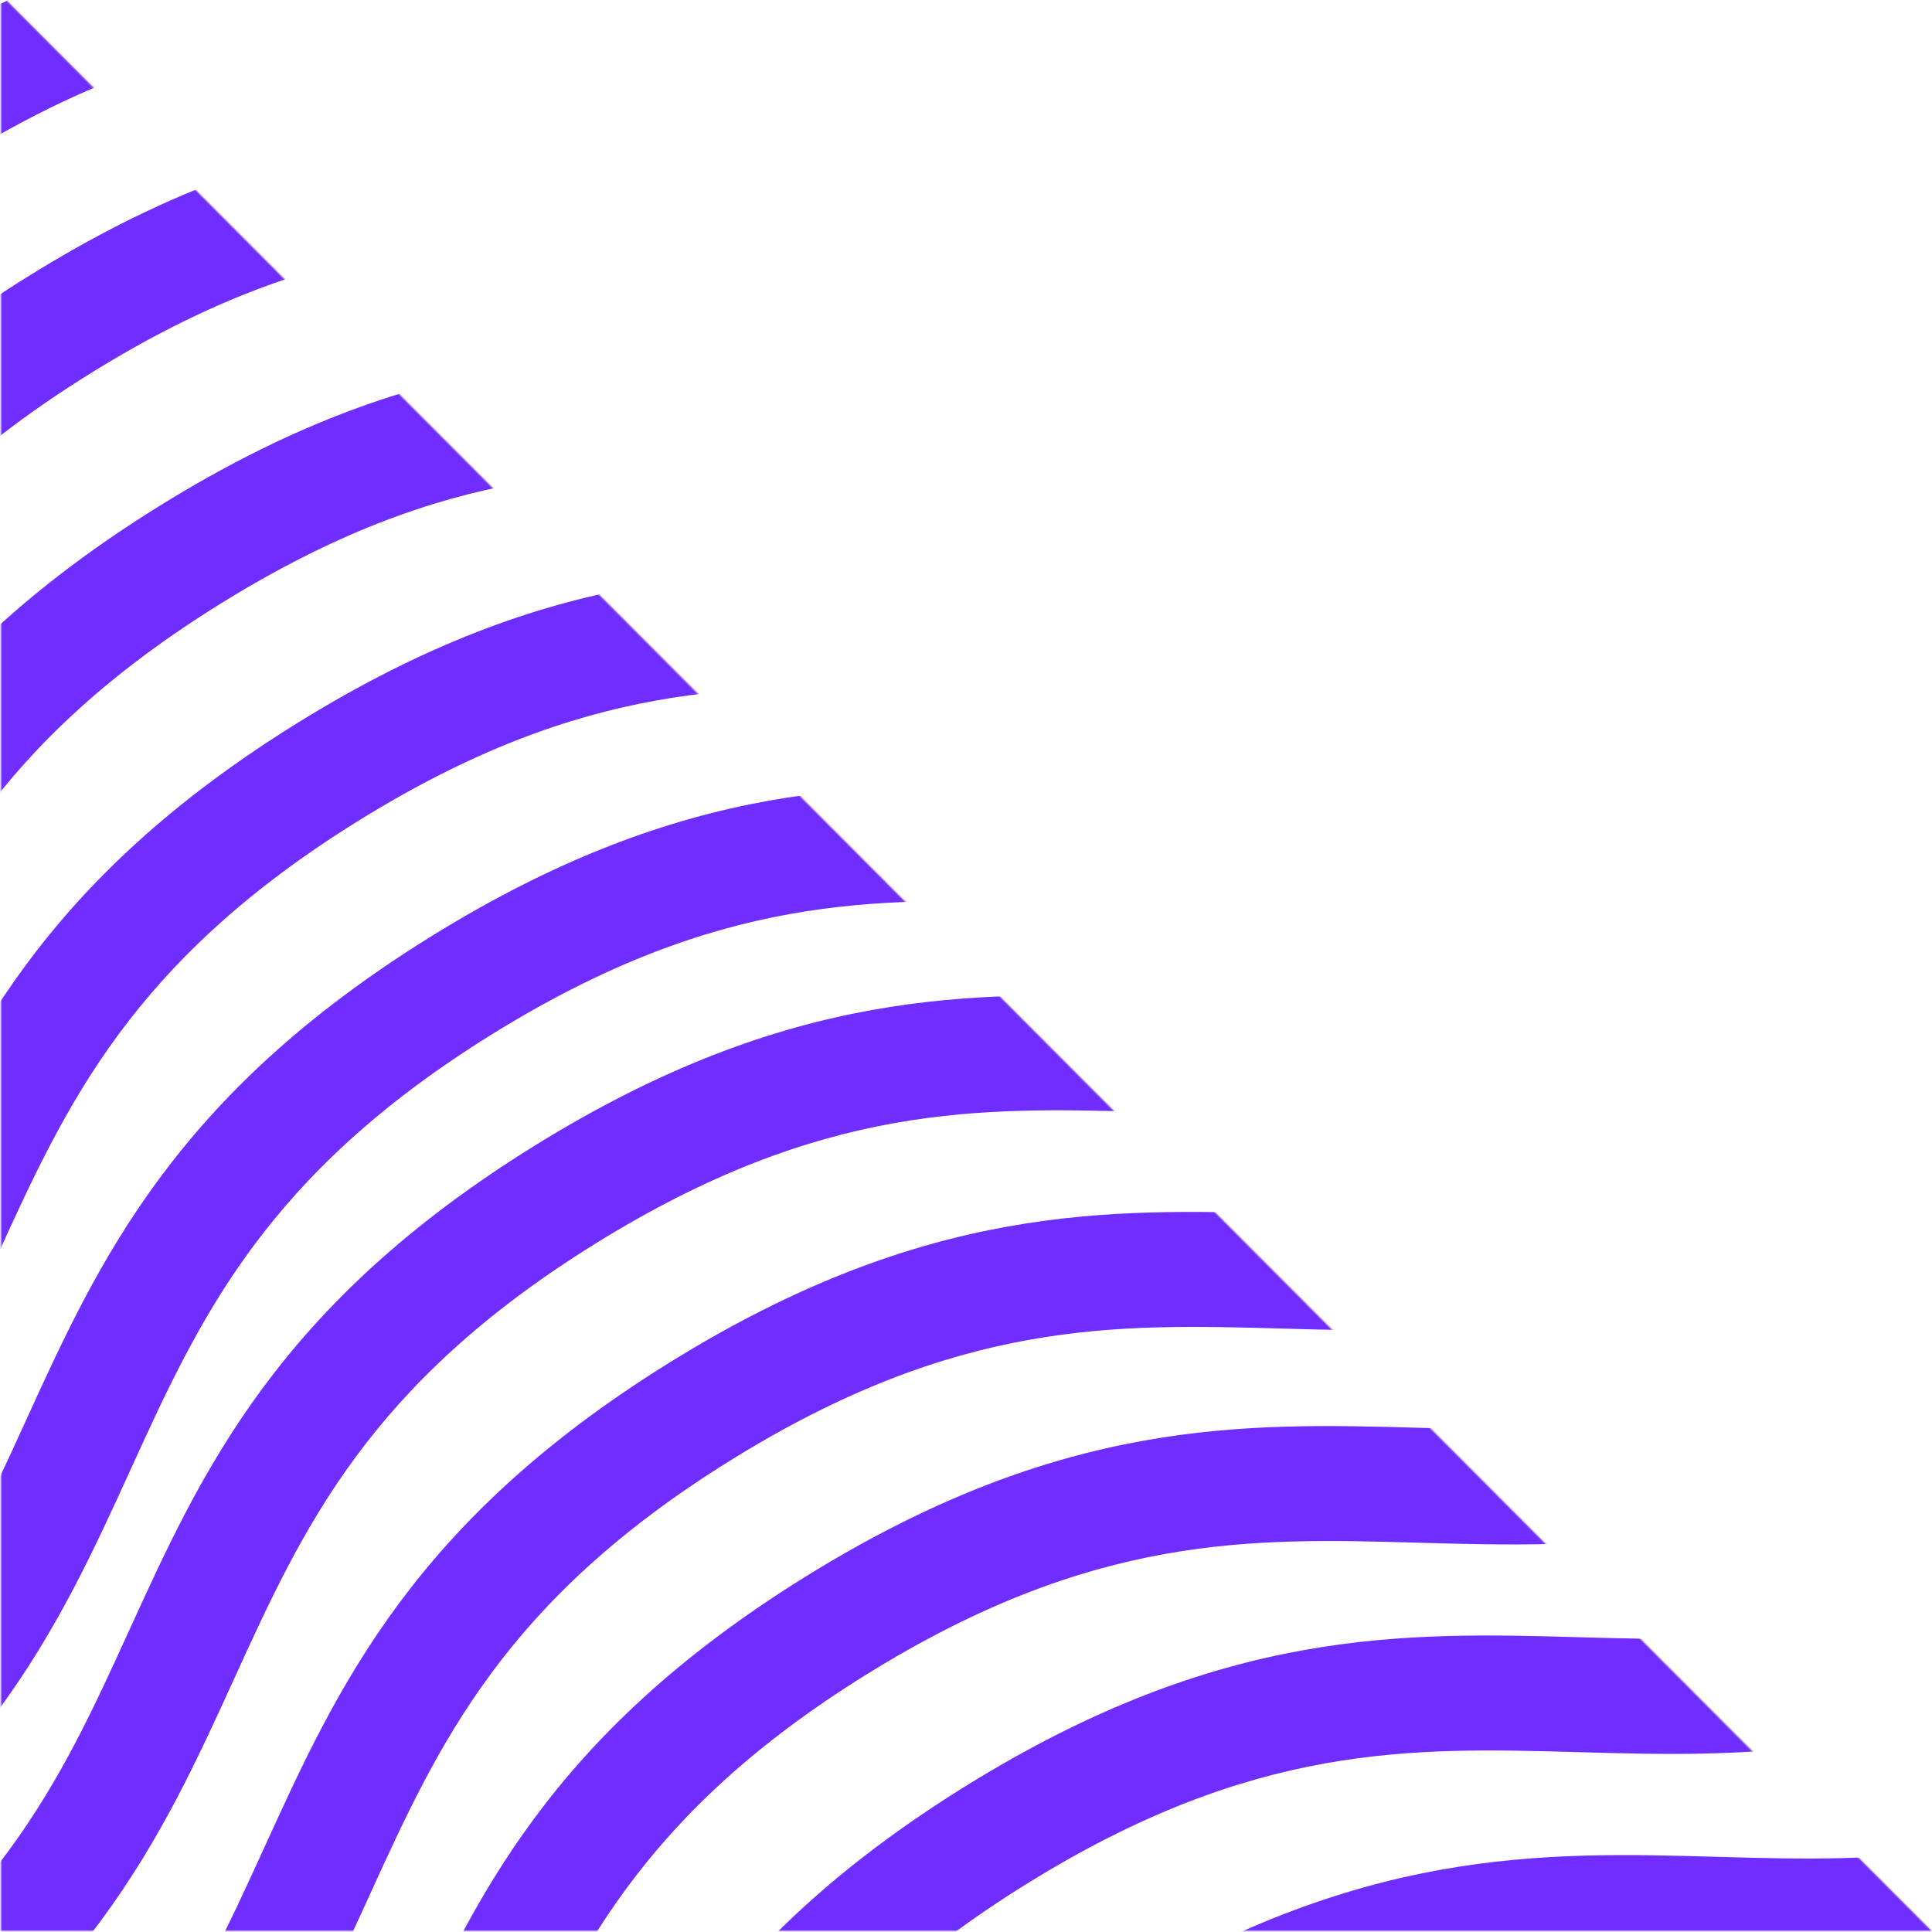 <?xml version="1.0" encoding="UTF-8"?>
<svg width="1408px" height="1408px" viewBox="0 0 1408 1408" version="1.1" xmlns="http://www.w3.org/2000/svg" xmlns:xlink="http://www.w3.org/1999/xlink">
    <!-- Generator: Sketch 46.2 (44496) - http://www.bohemiancoding.com/sketch -->
    <title>Group 17 Copy</title>
    <desc>Created with Sketch.</desc>
    <defs>
        <polygon id="path-1" points="0.672 0.171 1407.672 1411.171 0.672 1411.171"></polygon>
    </defs>
    <g id="Page-6-Copy" stroke="none" stroke-width="1" fill="none" fill-rule="evenodd">
        <g id="Group-17-Copy" transform="translate(0, -4)">
            <mask id="mask-2" fill="white">
                <use xlink:href="#path-1"></use>
            </mask>
            <g id="Mask"></g>
            <g id="Group-17" mask="url(#mask-2)" fill="#6F2EFF">
                <g transform="translate(522.102, 1031.935) rotate(13) translate(-522.102, -1031.935) translate(-5996.398, -5381.565)">
                    <path d="M7785.049,5348.025 C7629.035,5503.085 7602.566,5632.909 7576.978,5758.478 C7552.8,5877.092 7529.96,5989.131 7391.903,6126.344 C7253.856,6263.546 7141.127,6286.247 7021.784,6310.277 C6895.442,6335.708 6764.819,6362.015 6608.825,6517.054 C6452.822,6672.104 6426.353,6801.939 6400.765,6927.487 C6376.587,7046.101 6353.757,7158.14 6215.721,7295.332 C6077.664,7432.535 5964.935,7455.225 5845.602,7479.255 C5719.281,7504.686 5588.637,7530.993 5432.643,7686.043 C5276.65,7841.082 5250.181,7970.917 5224.593,8096.476 C5200.416,8215.079 5177.586,8327.118 5039.539,8464.321 L5099.123,8523.53 C5255.106,8368.48 5281.585,8238.655 5307.173,8113.097 C5331.35,7994.483 5354.18,7882.454 5492.227,7745.252 C5630.263,7608.049 5742.992,7585.359 5862.336,7561.329 C5988.657,7535.898 6119.29,7509.591 6275.294,7354.541 C6431.298,7199.502 6457.757,7069.667 6483.334,6944.118 C6507.512,6825.505 6530.341,6713.466 6668.399,6576.273 C6806.435,6439.071 6919.153,6416.381 7038.507,6392.341 C7164.838,6366.909 7295.462,6340.602 7451.476,6185.553 C7607.49,6030.503 7633.959,5900.668 7659.547,5775.109 C7683.735,5656.486 7706.575,5544.446 7844.622,5407.234 C7982.679,5270.031 8095.408,5247.33 8214.751,5223.29 C8341.093,5197.859 8471.716,5171.552 8627.72,5016.492 L8568.157,4957.283 C8430.1,5094.496 8317.371,5117.197 8198.028,5141.226 C8071.676,5166.668 7941.063,5192.965 7785.049,5348.025" id="Fill-1"></path>
                    <path d="M7653.439,5218.243 C7497.415,5373.303 7470.956,5503.138 7445.369,5628.697 C7421.191,5747.31 7398.351,5859.35 7260.283,5996.562 C7122.247,6133.765 7009.518,6156.466 6890.175,6180.495 C6763.833,6205.926 6633.21,6232.234 6477.216,6387.273 C6321.212,6542.323 6294.733,6672.158 6269.156,6797.716 C6244.978,6916.319 6222.138,7028.359 6084.112,7165.551 C5946.055,7302.753 5833.326,7325.444 5713.993,7349.473 C5587.672,7374.915 5457.028,7401.212 5301.034,7556.261 C5145.041,7711.301 5118.572,7841.136 5092.974,7966.694 C5068.796,8085.297 5045.977,8197.337 4907.93,8334.539 L4967.513,8393.748 C5123.496,8238.698 5149.965,8108.874 5175.563,7983.315 C5199.741,7864.702 5222.561,7752.673 5360.618,7615.47 C5498.644,7478.268 5611.373,7455.577 5730.726,7431.548 C5857.047,7406.116 5987.671,7379.809 6143.685,7224.76 C6299.689,7069.72 6326.147,6939.885 6351.725,6814.337 C6375.902,6695.724 6398.732,6583.684 6536.789,6446.492 C6674.826,6309.289 6787.544,6286.599 6906.898,6262.559 C7033.229,6237.128 7163.853,6210.821 7319.856,6055.771 C7475.871,5900.722 7502.35,5770.887 7527.938,5645.328 C7552.126,5526.704 7574.966,5414.665 7713.002,5277.452 C7851.07,5140.25 7963.799,5117.549 8083.142,5093.519 C8209.484,5068.078 8340.107,5041.771 8496.111,4886.711 L8436.538,4827.502 C8298.491,4964.715 8185.762,4987.415 8066.408,5011.445 C7940.067,5036.887 7809.454,5063.183 7653.439,5218.243" id="Fill-4"></path>
                    <path d="M7521.814,5086.634 C7365.801,5241.694 7339.332,5371.519 7313.745,5497.088 C7289.567,5615.701 7266.727,5727.751 7128.671,5864.953 C6990.625,6002.156 6877.897,6024.856 6758.554,6048.886 C6632.213,6074.317 6501.59,6100.624 6345.598,6255.664 C6189.595,6410.713 6163.126,6540.548 6137.528,6666.097 C6113.361,6784.71 6090.542,6896.749 5952.496,7033.942 C5814.439,7171.144 5701.732,7193.845 5582.379,7217.864 C5456.059,7243.295 5325.415,7269.602 5169.423,7424.652 C5013.43,7579.691 4986.961,7709.526 4961.374,7835.085 C4937.207,7953.698 4914.367,8065.727 4776.321,8202.93 L4835.904,8262.139 C4991.896,8107.099 5018.365,7977.265 5043.953,7851.706 C5068.13,7733.092 5090.96,7621.063 5229.006,7483.861 C5367.042,7346.658 5479.77,7323.968 5599.112,7299.938 C5725.432,7274.507 5856.076,7248.21 6012.079,7093.161 C6168.071,6938.111 6194.53,6808.276 6220.107,6682.728 C6244.284,6564.114 6267.114,6452.075 6405.171,6314.883 C6543.206,6177.68 6655.934,6154.99 6775.287,6130.95 C6901.608,6105.519 7032.251,6079.222 7188.254,5924.172 C7344.257,5769.112 7370.726,5639.277 7396.313,5513.719 C7420.501,5395.105 7443.341,5283.056 7581.387,5145.843 C7719.444,5008.64 7832.182,4985.94 7951.514,4961.91 C8077.855,4936.469 8208.478,4910.162 8364.502,4755.112 L8304.918,4695.893 C8166.872,4833.105 8054.134,4855.806 7934.791,4879.836 C7808.44,4905.277 7677.828,4931.574 7521.814,5086.634" id="Fill-6"></path>
                    <path d="M5405.114,3004.648 C5249.1,3159.708 5222.631,3289.533 5197.043,3415.102 C5172.866,3533.715 5150.025,3645.754 5011.968,3782.967 C4873.921,3920.17 4761.193,3942.87 4641.849,3966.9 C4515.508,3992.331 4384.884,4018.638 4228.891,4173.678 C4072.887,4328.727 4046.418,4458.562 4020.83,4584.111 C3996.653,4702.724 3973.823,4814.763 3835.786,4951.956 C3697.729,5089.158 3585,5111.848 3465.667,5135.878 C3339.346,5161.309 3208.702,5187.616 3052.709,5342.666 C2896.715,5497.706 2870.246,5627.54 2844.659,5753.099 C2820.481,5871.702 2797.651,5983.742 2659.604,6120.944 L2719.188,6180.153 C2875.171,6025.103 2901.65,5895.279 2927.238,5769.72 C2951.416,5651.107 2974.245,5539.078 3112.292,5401.875 C3250.329,5264.672 3363.058,5241.982 3482.401,5217.952 C3608.722,5192.521 3739.356,5166.214 3895.36,5011.165 C4051.363,4856.125 4077.822,4726.29 4103.399,4600.742 C4127.577,4482.128 4150.407,4370.089 4288.464,4232.897 C4426.5,4095.694 4539.219,4073.004 4658.572,4048.964 C4784.904,4023.533 4915.527,3997.226 5071.541,3842.176 C5227.556,3687.126 5254.025,3557.292 5279.612,3431.733 C5303.8,3313.109 5326.64,3201.07 5464.687,3063.857 C5602.744,2926.654 5715.473,2903.954 5834.817,2879.914 C5961.158,2854.483 6091.782,2828.176 6247.786,2673.116 L6188.223,2613.907 C6050.166,2751.12 5937.437,2773.82 5818.093,2797.85 C5691.741,2823.291 5561.128,2849.588 5405.114,3004.648" id="Fill-1"></path>
                    <path d="M5273.505,2874.867 C5117.48,3029.927 5091.022,3159.762 5065.434,3285.32 C5041.256,3403.934 5018.416,3515.973 4880.349,3653.186 C4742.312,3790.388 4629.583,3813.089 4510.24,3837.119 C4383.898,3862.55 4253.275,3888.857 4097.281,4043.896 C3941.278,4198.946 3914.798,4328.781 3889.221,4454.34 C3865.043,4572.943 3842.203,4684.982 3704.177,4822.174 C3566.12,4959.377 3453.391,4982.067 3334.058,5006.097 C3207.737,5031.538 3077.093,5057.835 2921.099,5212.885 C2765.106,5367.924 2738.637,5497.759 2713.039,5623.318 C2688.861,5741.921 2666.042,5853.96 2527.995,5991.163 L2587.579,6050.372 C2743.562,5895.322 2770.031,5765.497 2795.629,5639.939 C2819.806,5521.325 2842.626,5409.296 2980.683,5272.094 C3118.709,5134.891 3231.438,5112.201 3350.792,5088.171 C3477.113,5062.74 3607.736,5036.433 3763.75,4881.383 C3919.754,4726.344 3946.213,4596.509 3971.79,4470.961 C3995.968,4352.347 4018.797,4240.308 4156.855,4103.115 C4294.891,3965.913 4407.609,3943.223 4526.963,3919.183 C4653.294,3893.752 4783.918,3867.444 4939.922,3712.395 C5095.936,3557.345 5122.415,3427.51 5148.003,3301.952 C5172.191,3183.328 5195.031,3071.288 5333.068,2934.076 C5471.135,2796.873 5583.864,2774.173 5703.207,2750.143 C5829.549,2724.701 5960.172,2698.394 6116.176,2543.334 L6056.603,2484.125 C5918.556,2621.338 5805.827,2644.039 5686.474,2668.069 C5560.132,2693.51 5429.519,2719.807 5273.505,2874.867" id="Fill-4"></path>
                    <path d="M5140.052,2743.257 C4984.038,2898.317 4957.57,3028.142 4931.982,3153.711 C4907.805,3272.324 4884.965,3384.374 4746.908,3521.577 C4608.862,3658.779 4496.134,3681.48 4376.791,3705.509 C4250.45,3730.941 4119.828,3757.248 3963.835,3912.287 C3807.832,4067.337 3781.363,4197.172 3755.766,4322.72 C3731.598,4441.333 3708.779,4553.373 3570.733,4690.565 C3432.677,4827.768 3319.969,4850.468 3200.616,4874.488 C3074.296,4899.919 2943.653,4926.226 2787.66,5081.275 C2631.667,5236.315 2605.199,5366.15 2579.611,5491.708 C2555.444,5610.322 2532.604,5722.351 2394.558,5859.553 L2454.141,5918.762 C2610.134,5763.723 2636.602,5633.888 2662.19,5508.329 C2686.367,5389.716 2709.197,5277.687 2847.243,5140.484 C2985.279,5003.282 3098.007,4980.592 3217.35,4956.562 C3343.67,4931.131 3474.313,4904.834 3630.316,4749.784 C3786.309,4594.734 3812.767,4464.9 3838.344,4339.351 C3862.522,4220.738 3885.352,4108.698 4023.408,3971.506 C4161.444,3834.304 4274.172,3811.613 4393.525,3787.573 C4519.845,3762.142 4650.488,3735.845 4806.491,3580.796 C4962.494,3425.736 4988.963,3295.901 5014.551,3170.342 C5038.738,3051.729 5061.578,2939.679 5199.625,2802.466 C5337.681,2665.264 5450.419,2642.563 5569.752,2618.533 C5696.093,2593.092 5826.715,2566.785 5982.739,2411.735 L5923.156,2352.516 C5785.11,2489.729 5672.371,2512.429 5553.029,2536.459 C5426.677,2561.901 5296.065,2588.197 5140.052,2743.257" id="Fill-6"></path>
                    <path d="M8993.295,6510.573 C8837.281,6665.633 8810.812,6795.458 8785.224,6921.027 C8761.047,7039.64 8738.207,7151.68 8600.149,7288.893 C8462.103,7426.095 8349.374,7448.796 8230.03,7472.825 C8103.689,7498.257 7973.065,7524.564 7817.072,7679.603 C7661.068,7834.653 7634.599,7964.488 7609.011,8090.036 C7584.834,8208.649 7562.004,8320.689 7423.967,8457.881 C7285.91,8595.084 7173.181,8617.774 7053.848,8641.804 C6927.528,8667.235 6796.883,8693.542 6640.89,8848.591 C6484.896,9003.631 6458.427,9133.466 6432.84,9259.024 C6408.662,9377.628 6385.832,9489.667 6247.786,9626.869 L6307.369,9686.078 C6463.352,9531.029 6489.831,9401.204 6515.419,9275.645 C6539.597,9157.032 6562.427,9045.003 6700.473,8907.8 C6838.51,8770.598 6951.239,8747.908 7070.582,8723.878 C7196.903,8698.447 7327.537,8672.14 7483.541,8517.09 C7639.544,8362.05 7666.003,8232.216 7691.58,8106.667 C7715.758,7988.054 7738.588,7876.014 7876.645,7738.822 C8014.681,7601.62 8127.4,7578.929 8246.754,7554.889 C8373.085,7529.458 8503.708,7503.151 8659.723,7348.101 C8815.737,7193.052 8842.206,7063.217 8867.793,6937.658 C8891.981,6819.034 8914.822,6706.995 9052.868,6569.782 C9190.926,6432.58 9303.654,6409.879 9422.998,6385.839 C9549.339,6360.408 9679.963,6334.101 9835.967,6179.041 L9776.404,6119.832 C9638.347,6257.045 9525.618,6279.745 9406.274,6303.775 C9279.922,6329.217 9149.309,6355.513 8993.295,6510.573" id="Fill-1"></path>
                    <path d="M8863.514,6380.792 C8707.489,6535.852 8681.031,6665.687 8655.443,6791.246 C8631.265,6909.859 8608.425,7021.898 8470.358,7159.111 C8332.321,7296.314 8219.592,7319.014 8100.249,7343.044 C7973.907,7368.475 7843.284,7394.782 7687.29,7549.822 C7531.287,7704.871 7504.807,7834.706 7479.23,7960.265 C7455.052,8078.868 7432.212,8190.907 7294.186,8328.1 C7156.129,8465.302 7043.4,8487.992 6924.067,8512.022 C6797.746,8537.464 6667.102,8563.76 6511.108,8718.81 C6355.115,8873.849 6328.646,9003.684 6303.048,9129.243 C6278.87,9247.846 6256.051,9359.886 6118.004,9497.088 L6177.588,9556.297 C6333.571,9401.247 6360.04,9271.423 6385.638,9145.864 C6409.815,9027.25 6432.635,8915.221 6570.692,8778.019 C6708.718,8640.816 6821.447,8618.126 6940.801,8594.096 C7067.122,8568.665 7197.745,8542.358 7353.759,8387.308 C7509.763,8232.269 7536.222,8102.434 7561.799,7976.886 C7585.977,7858.272 7608.806,7746.233 7746.864,7609.041 C7884.9,7471.838 7997.618,7449.148 8116.972,7425.108 C8243.303,7399.677 8373.927,7373.37 8529.931,7218.32 C8685.945,7063.27 8712.424,6933.435 8738.012,6807.877 C8762.2,6689.253 8785.04,6577.214 8923.077,6440.001 C9061.144,6302.798 9173.873,6280.098 9293.216,6256.068 C9419.558,6230.627 9550.181,6204.32 9706.185,6049.26 L9646.612,5990.051 C9508.565,6127.264 9395.836,6149.964 9276.483,6173.994 C9150.141,6199.435 9019.528,6225.732 8863.514,6380.792" id="Fill-4"></path>
                    <path d="M8730.061,6249.183 C8574.047,6404.243 8547.579,6534.067 8521.991,6659.636 C8497.814,6778.25 8474.974,6890.299 8336.917,7027.502 C8198.871,7164.704 8086.143,7187.405 7966.8,7211.435 C7840.459,7236.866 7709.837,7263.173 7553.844,7418.212 C7397.841,7573.262 7371.372,7703.097 7345.775,7828.645 C7321.607,7947.259 7298.788,8059.298 7160.742,8196.49 C7022.686,8333.693 6909.978,8356.393 6790.625,8380.413 C6664.305,8405.844 6533.662,8432.151 6377.669,8587.201 C6221.676,8742.24 6195.208,8872.075 6169.62,8997.634 C6145.453,9116.247 6122.613,9228.276 5984.567,9365.479 L6044.15,9424.688 C6200.143,9269.648 6226.611,9139.813 6252.199,9014.255 C6276.377,8895.641 6299.206,8783.612 6437.252,8646.41 C6575.288,8509.207 6688.016,8486.517 6807.359,8462.487 C6933.679,8437.056 7064.322,8410.759 7220.325,8255.71 C7376.318,8100.66 7402.776,7970.825 7428.353,7845.277 C7452.531,7726.663 7475.361,7614.624 7613.417,7477.432 C7751.453,7340.229 7864.181,7317.539 7983.534,7293.499 C8109.854,7268.068 8240.497,7241.771 8396.5,7086.721 C8552.503,6931.661 8578.972,6801.826 8604.56,6676.268 C8628.747,6557.654 8651.587,6445.604 8789.634,6308.392 C8927.69,6171.189 9040.428,6148.489 9159.761,6124.459 C9286.102,6099.017 9416.724,6072.71 9572.748,5917.661 L9513.165,5858.441 C9375.119,5995.654 9262.38,6018.355 9143.038,6042.385 C9016.686,6067.826 8886.074,6094.123 8730.061,6249.183" id="Fill-6"></path>
                    <path d="M6613.36,4165.369 C6457.346,4320.429 6430.877,4450.254 6405.29,4575.823 C6381.112,4694.436 6358.272,4806.475 6220.215,4943.688 C6082.168,5080.891 5969.439,5103.591 5850.096,5127.621 C5723.754,5153.052 5593.131,5179.359 5437.137,5334.399 C5281.133,5489.448 5254.664,5619.283 5229.077,5744.832 C5204.899,5863.445 5182.069,5975.484 5044.033,6112.677 C4905.976,6249.879 4793.247,6272.569 4673.914,6296.599 C4547.593,6322.03 4416.949,6348.337 4260.955,6503.387 C4104.962,6658.426 4078.493,6788.261 4052.905,6913.82 C4028.728,7032.423 4005.898,7144.462 3867.851,7281.665 L3927.434,7340.874 C4083.418,7185.824 4109.897,7055.999 4135.484,6930.441 C4159.662,6811.827 4182.492,6699.798 4320.539,6562.596 C4458.575,6425.393 4571.304,6402.703 4690.647,6378.673 C4816.968,6353.242 4947.602,6326.935 5103.606,6171.885 C5259.61,6016.846 5286.068,5887.011 5311.646,5761.463 C5335.823,5642.849 5358.653,5530.81 5496.71,5393.618 C5634.747,5256.415 5747.465,5233.725 5866.819,5209.685 C5993.15,5184.254 6123.774,5157.947 6279.788,5002.897 C6435.802,4847.847 6462.271,4718.012 6487.859,4592.454 C6512.047,4473.83 6534.887,4361.791 6672.934,4224.578 C6810.991,4087.375 6923.72,4064.675 7043.063,4040.635 C7169.405,4015.203 7300.028,3988.896 7456.032,3833.836 L7396.469,3774.628 C7258.412,3911.84 7145.683,3934.541 7026.34,3958.571 C6899.988,3984.012 6769.375,4010.309 6613.36,4165.369" id="Fill-1"></path>
                    <path d="M6483.579,4035.588 C6327.555,4190.648 6301.096,4320.482 6275.508,4446.041 C6251.331,4564.655 6228.49,4676.694 6090.423,4813.907 C5952.386,4951.109 5839.658,4973.81 5720.314,4997.84 C5593.973,5023.271 5463.349,5049.578 5307.356,5204.617 C5151.352,5359.667 5124.873,5489.502 5099.295,5615.06 C5075.118,5733.664 5052.277,5845.703 4914.251,5982.895 C4776.194,6120.098 4663.465,6142.788 4544.132,6166.818 C4417.811,6192.259 4287.167,6218.556 4131.174,6373.606 C3975.18,6528.645 3948.711,6658.48 3923.113,6784.039 C3898.936,6902.642 3876.116,7014.681 3738.069,7151.884 L3797.653,7211.092 C3953.636,7056.043 3980.105,6926.218 4005.703,6800.659 C4029.881,6682.046 4052.7,6570.017 4190.757,6432.814 C4328.783,6295.612 4441.512,6272.922 4560.866,6248.892 C4687.187,6223.461 4817.81,6197.154 4973.825,6042.104 C5129.828,5887.065 5156.287,5757.23 5181.864,5631.681 C5206.042,5513.068 5228.872,5401.029 5366.929,5263.836 C5504.965,5126.634 5617.684,5103.944 5737.038,5079.904 C5863.369,5054.472 5993.992,5028.165 6149.996,4873.116 C6306.01,4718.066 6332.49,4588.231 6358.077,4462.672 C6382.265,4344.049 6405.105,4232.009 6543.142,4094.796 C6681.209,3957.594 6793.938,3934.893 6913.282,3910.864 C7039.623,3885.422 7170.247,3859.115 7326.251,3704.055 L7266.677,3644.846 C7128.631,3782.059 7015.902,3804.76 6896.548,3828.789 C6770.206,3854.231 6639.593,3880.528 6483.579,4035.588" id="Fill-4"></path>
                    <path d="M6350.126,3903.978 C6194.113,4059.038 6167.644,4188.863 6142.056,4314.432 C6117.879,4433.045 6095.039,4545.095 5956.982,4682.297 C5818.936,4819.5 5706.208,4842.201 5586.866,4866.23 C5460.525,4891.661 5329.902,4917.968 5173.909,5073.008 C5017.907,5228.058 4991.438,5357.893 4965.84,5483.441 C4941.673,5602.054 4918.853,5714.094 4780.807,5851.286 C4642.751,5988.488 4530.044,6011.189 4410.691,6035.208 C4284.37,6060.64 4153.727,6086.947 3997.734,6241.996 C3841.742,6397.036 3815.273,6526.871 3789.686,6652.429 C3765.518,6771.043 3742.678,6883.072 3604.632,7020.274 L3664.215,7079.483 C3820.208,6924.444 3846.677,6794.609 3872.264,6669.05 C3896.442,6550.437 3919.271,6438.408 4057.318,6301.205 C4195.353,6164.003 4308.081,6141.312 4427.424,6117.283 C4553.744,6091.851 4684.388,6065.555 4840.391,5910.505 C4996.383,5755.455 5022.842,5625.62 5048.419,5500.072 C5072.596,5381.459 5095.426,5269.419 5233.482,5132.227 C5371.518,4995.024 5484.246,4972.334 5603.599,4948.294 C5729.919,4922.863 5860.563,4896.566 6016.566,4741.517 C6172.569,4586.457 6199.037,4456.622 6224.625,4331.063 C6248.813,4212.45 6271.653,4100.4 6409.699,3963.187 C6547.755,3825.985 6660.494,3803.284 6779.826,3779.254 C6906.167,3753.813 7036.79,3727.506 7192.813,3572.456 L7133.23,3513.237 C6995.184,3650.45 6882.446,3673.15 6763.103,3697.18 C6636.752,3722.622 6506.139,3748.918 6350.126,3903.978" id="Fill-6"></path>
                    <path d="M8196.328,5733.713 C8040.314,5888.773 8013.845,6018.598 7988.257,6144.167 C7964.079,6262.78 7941.239,6374.819 7803.182,6512.032 C7665.135,6649.235 7552.406,6671.935 7433.063,6695.965 C7306.721,6721.396 7176.098,6747.703 7020.104,6902.743 C6864.101,7057.792 6837.632,7187.627 6812.044,7313.176 C6787.866,7431.789 6765.037,7543.828 6627,7681.021 C6488.943,7818.223 6376.214,7840.913 6256.881,7864.943 C6130.56,7890.374 5999.916,7916.681 5843.922,8071.731 C5687.929,8226.77 5661.46,8356.605 5635.872,8482.164 C5611.695,8600.767 5588.865,8712.806 5450.818,8850.009 L5510.402,8909.218 C5666.385,8754.168 5692.864,8624.344 5718.452,8498.785 C5742.629,8380.171 5765.459,8268.142 5903.506,8130.94 C6041.543,7993.737 6154.271,7971.047 6273.615,7947.017 C6399.936,7921.586 6530.569,7895.279 6686.573,7740.229 C6842.577,7585.19 6869.036,7455.355 6894.613,7329.807 C6918.791,7211.193 6941.62,7099.154 7079.678,6961.962 C7217.714,6824.759 7330.432,6802.069 7449.786,6778.029 C7576.117,6752.598 7706.741,6726.291 7862.755,6571.241 C8018.769,6416.191 8045.238,6286.356 8070.826,6160.798 C8095.014,6042.174 8117.854,5930.135 8255.901,5792.922 C8393.958,5655.719 8506.687,5633.019 8626.03,5608.979 C8752.372,5583.548 8882.995,5557.241 9038.999,5402.181 L8979.436,5342.972 C8841.379,5480.185 8728.65,5502.885 8609.307,5526.915 C8482.955,5552.356 8352.342,5578.653 8196.328,5733.713" id="Fill-1"></path>
                    <path d="M8066.546,5603.932 C7910.522,5758.992 7884.063,5888.827 7858.476,6014.385 C7834.298,6132.999 7811.458,6245.038 7673.39,6382.251 C7535.354,6519.453 7422.625,6542.154 7303.282,6566.184 C7176.94,6591.615 7046.316,6617.922 6890.323,6772.961 C6734.319,6928.011 6707.84,7057.846 6682.263,7183.404 C6658.085,7302.008 6635.245,7414.047 6497.219,7551.239 C6359.161,7688.442 6246.433,7711.132 6127.1,7735.162 C6000.779,7760.603 5870.135,7786.9 5714.141,7941.95 C5558.148,8096.989 5531.679,8226.824 5506.081,8352.383 C5481.903,8470.986 5459.084,8583.025 5321.037,8720.228 L5380.62,8779.436 C5536.603,8624.387 5563.072,8494.562 5588.67,8369.004 C5612.848,8250.39 5635.667,8138.361 5773.725,8001.158 C5911.751,7863.956 6024.48,7841.266 6143.833,7817.236 C6270.154,7791.805 6400.778,7765.498 6556.792,7610.448 C6712.796,7455.409 6739.254,7325.574 6764.832,7200.025 C6789.009,7081.412 6811.839,6969.373 6949.896,6832.18 C7087.933,6694.978 7200.651,6672.288 7320.005,6648.248 C7446.336,6622.816 7576.96,6596.509 7732.963,6441.46 C7888.978,6286.41 7915.457,6156.575 7941.045,6031.016 C7965.233,5912.393 7988.073,5800.353 8126.109,5663.14 C8264.177,5525.938 8376.906,5503.237 8496.249,5479.208 C8622.591,5453.766 8753.214,5427.459 8909.218,5272.399 L8849.645,5213.19 C8711.598,5350.403 8598.869,5373.104 8479.515,5397.133 C8353.174,5422.575 8222.561,5448.872 8066.546,5603.932" id="Fill-4"></path>
                    <path d="M7933.093,5470.494 C7777.08,5625.554 7750.611,5755.379 7725.024,5880.948 C7700.846,5999.561 7678.006,6111.611 7539.95,6248.814 C7401.904,6386.016 7289.176,6408.717 7169.833,6432.746 C7043.492,6458.178 6912.869,6484.485 6756.877,6639.524 C6600.874,6794.574 6574.405,6924.409 6548.807,7049.957 C6524.64,7168.57 6501.821,7280.61 6363.775,7417.802 C6225.718,7555.005 6113.011,7577.705 5993.658,7601.725 C5867.338,7627.156 5736.694,7653.463 5580.702,7808.512 C5424.709,7963.552 5398.24,8093.387 5372.653,8218.945 C5348.486,8337.559 5325.646,8449.588 5187.6,8586.79 L5247.183,8645.999 C5403.175,8490.96 5429.644,8361.125 5455.232,8235.566 C5479.409,8116.953 5502.239,8004.924 5640.285,7867.721 C5778.321,7730.519 5891.049,7707.829 6010.391,7683.799 C6136.711,7658.368 6267.355,7632.071 6423.358,7477.021 C6579.35,7321.971 6605.809,7192.137 6631.386,7066.588 C6655.563,6947.975 6678.393,6835.935 6816.45,6698.743 C6954.485,6561.541 7067.213,6538.85 7186.566,6514.81 C7312.887,6489.379 7443.53,6463.082 7599.533,6308.033 C7755.536,6152.973 7782.005,6023.138 7807.592,5897.579 C7831.78,5778.966 7854.62,5666.916 7992.666,5529.703 C8130.723,5392.501 8243.461,5369.8 8362.793,5345.77 C8489.134,5320.329 8619.757,5294.022 8775.781,5138.972 L8716.197,5079.753 C8578.151,5216.966 8465.413,5239.666 8346.07,5263.696 C8219.719,5289.138 8089.107,5315.434 7933.093,5470.494" id="Fill-6"></path>
                    <path d="M5816.393,3390.336 C5660.379,3545.396 5633.91,3675.221 5608.322,3800.79 C5584.145,3919.403 5561.304,4031.443 5423.247,4168.656 C5285.2,4305.858 5172.472,4328.559 5053.128,4352.588 C4926.787,4378.02 4796.163,4404.327 4640.17,4559.366 C4484.166,4714.416 4457.697,4844.251 4432.109,4969.799 C4407.932,5088.413 4385.102,5200.452 4247.065,5337.644 C4109.008,5474.847 3996.279,5497.537 3876.946,5521.567 C3750.626,5546.998 3619.981,5573.305 3463.988,5728.354 C3307.994,5883.394 3281.525,6013.229 3255.938,6138.787 C3231.76,6257.391 3208.93,6369.43 3070.883,6506.632 L3130.467,6565.841 C3286.45,6410.792 3312.929,6280.967 3338.517,6155.408 C3362.695,6036.795 3385.525,5924.766 3523.571,5787.563 C3661.608,5650.361 3774.337,5627.671 3893.68,5603.641 C4020.001,5578.21 4150.635,5551.903 4306.639,5396.853 C4462.642,5241.814 4489.101,5111.979 4514.678,4986.43 C4538.856,4867.817 4561.686,4755.777 4699.743,4618.585 C4837.779,4481.383 4950.498,4458.692 5069.852,4434.652 C5196.183,4409.221 5326.806,4382.914 5482.82,4227.864 C5638.835,4072.815 5665.304,3942.98 5690.891,3817.421 C5715.079,3698.797 5737.919,3586.758 5875.966,3449.545 C6014.023,3312.343 6126.752,3289.642 6246.096,3265.602 C6372.437,3240.171 6503.061,3213.864 6659.065,3058.804 L6599.502,2999.595 C6461.445,3136.808 6348.716,3159.508 6229.372,3183.538 C6103.02,3208.98 5972.407,3235.276 5816.393,3390.336" id="Fill-1"></path>
                    <path d="M5684.784,3260.555 C5528.759,3415.615 5502.301,3545.45 5476.713,3671.009 C5452.535,3789.622 5429.695,3901.661 5291.628,4038.874 C5153.591,4176.077 5040.862,4198.777 4921.519,4222.807 C4795.177,4248.238 4664.554,4274.545 4508.56,4429.585 C4352.557,4584.634 4326.077,4714.469 4300.5,4840.028 C4276.322,4958.631 4253.482,5070.67 4115.456,5207.863 C3977.399,5345.065 3864.67,5367.755 3745.337,5391.785 C3619.016,5417.227 3488.372,5443.523 3332.378,5598.573 C3176.385,5753.613 3149.916,5883.447 3124.318,6009.006 C3100.14,6127.609 3077.321,6239.649 2939.274,6376.851 L2998.858,6436.06 C3154.841,6281.01 3181.31,6151.186 3206.908,6025.627 C3231.085,5907.014 3253.905,5794.984 3391.962,5657.782 C3529.988,5520.579 3642.717,5497.889 3762.071,5473.859 C3888.392,5448.428 4019.015,5422.121 4175.029,5267.072 C4331.033,5112.032 4357.492,4982.197 4383.069,4856.649 C4407.247,4738.035 4430.076,4625.996 4568.134,4488.804 C4706.17,4351.601 4818.888,4328.911 4938.242,4304.871 C5064.573,4279.44 5195.197,4253.133 5351.201,4098.083 C5507.215,3943.033 5533.694,3813.198 5559.282,3687.64 C5583.47,3569.016 5606.31,3456.977 5744.347,3319.764 C5882.414,3182.561 5995.143,3159.861 6114.486,3135.831 C6240.828,3110.39 6371.451,3084.083 6527.455,2929.023 L6467.882,2869.814 C6329.835,3007.027 6217.106,3029.727 6097.753,3053.757 C5971.411,3079.198 5840.798,3105.495 5684.784,3260.555" id="Fill-4"></path>
                    <path d="M5553.159,3128.946 C5397.145,3284.006 5370.677,3413.83 5345.089,3539.399 C5320.912,3658.013 5298.072,3770.062 5160.015,3907.265 C5021.969,4044.468 4909.241,4067.168 4789.898,4091.198 C4663.557,4116.629 4532.935,4142.936 4376.942,4297.975 C4220.939,4453.025 4194.47,4582.86 4168.872,4708.408 C4144.705,4827.022 4121.886,4939.061 3983.84,5076.253 C3845.784,5213.456 3733.076,5236.156 3613.723,5260.176 C3487.403,5285.607 3356.759,5311.914 3200.767,5466.964 C3044.774,5622.003 3018.306,5751.838 2992.718,5877.397 C2968.551,5996.01 2945.711,6108.039 2807.665,6245.242 L2867.248,6304.451 C3023.241,6149.411 3049.709,6019.576 3075.297,5894.018 C3099.474,5775.404 3122.304,5663.375 3260.35,5526.173 C3398.386,5388.97 3511.114,5366.28 3630.457,5342.25 C3756.777,5316.819 3887.42,5290.522 4043.423,5135.473 C4199.416,4980.423 4225.874,4850.588 4251.451,4725.04 C4275.629,4606.426 4298.458,4494.387 4436.515,4357.195 C4574.551,4219.992 4687.279,4197.302 4806.632,4173.262 C4932.952,4147.831 5063.595,4121.534 5219.598,3966.484 C5375.601,3811.424 5402.07,3681.589 5427.658,3556.031 C5451.845,3437.417 5474.685,3325.367 5612.731,3188.155 C5750.788,3050.952 5863.526,3028.252 5982.859,3004.222 C6109.2,2978.78 6239.822,2952.473 6395.846,2797.424 L6336.263,2738.204 C6198.217,2875.417 6085.478,2898.118 5966.136,2922.148 C5839.784,2947.589 5709.172,2973.886 5553.159,3128.946" id="Fill-6"></path>
                    <path d="M9400.918,6896.262 C9244.904,7051.322 9218.435,7181.146 9192.848,7306.715 C9168.67,7425.329 9145.83,7537.368 9007.773,7674.581 C8869.726,7811.783 8756.997,7834.484 8637.654,7858.514 C8511.312,7883.945 8380.688,7910.252 8224.695,8065.291 C8068.691,8220.341 8042.222,8350.176 8016.635,8475.724 C7992.457,8594.338 7969.627,8706.377 7831.591,8843.569 C7693.533,8980.772 7580.805,9003.462 7461.472,9027.492 C7335.151,9052.923 7204.507,9079.23 7048.513,9234.28 C6892.52,9389.319 6866.051,9519.154 6840.463,9644.713 C6816.285,9763.316 6793.456,9875.355 6655.409,10012.558 L6714.992,10071.767 C6870.975,9916.717 6897.455,9786.892 6923.042,9661.334 C6947.22,9542.72 6970.05,9430.691 7108.097,9293.489 C7246.133,9156.286 7358.862,9133.596 7478.205,9109.566 C7604.526,9084.135 7735.16,9057.828 7891.164,8902.778 C8047.168,8747.739 8073.626,8617.904 8099.204,8492.356 C8123.381,8373.742 8146.211,8261.703 8284.268,8124.511 C8422.305,7987.308 8535.023,7964.618 8654.377,7940.578 C8780.708,7915.147 8911.332,7888.84 9067.346,7733.79 C9223.36,7578.74 9249.829,7448.905 9275.417,7323.347 C9299.605,7204.723 9322.445,7092.683 9460.492,6955.471 C9598.549,6818.268 9711.278,6795.568 9830.621,6771.527 C9956.963,6746.096 10087.586,6719.789 10243.59,6564.729 L10184.027,6505.52 C10045.97,6642.733 9933.241,6665.434 9813.898,6689.464 C9687.546,6714.905 9556.933,6741.202 9400.918,6896.262" id="Fill-1"></path>
                    <path d="M9271.137,6766.48 C9115.112,6921.54 9088.654,7051.375 9063.066,7176.934 C9038.889,7295.547 9016.048,7407.587 8877.981,7544.8 C8739.944,7682.002 8627.216,7704.703 8507.872,7728.732 C8381.531,7754.164 8250.907,7780.471 8094.914,7935.51 C7938.91,8090.56 7912.431,8220.395 7886.853,8345.953 C7862.676,8464.556 7839.835,8576.596 7701.809,8713.788 C7563.752,8850.991 7451.023,8873.681 7331.69,8897.71 C7205.369,8923.152 7074.725,8949.449 6918.732,9104.498 C6762.738,9259.538 6736.269,9389.373 6710.671,9514.931 C6686.494,9633.535 6663.674,9745.574 6525.627,9882.776 L6585.211,9941.985 C6741.194,9786.936 6767.663,9657.111 6793.261,9531.552 C6817.439,9412.939 6840.258,9300.91 6978.315,9163.707 C7116.341,9026.505 7229.07,9003.815 7348.424,8979.785 C7474.745,8954.354 7605.368,8928.047 7761.382,8772.997 C7917.386,8617.957 7943.845,8488.122 7969.422,8362.574 C7993.6,8243.961 8016.43,8131.921 8154.487,7994.729 C8292.523,7857.527 8405.242,7834.836 8524.595,7810.796 C8650.927,7785.365 8781.55,7759.058 8937.554,7604.008 C9093.568,7448.959 9120.047,7319.124 9145.635,7193.565 C9169.823,7074.941 9192.663,6962.902 9330.7,6825.689 C9468.767,6688.487 9581.496,6665.786 9700.84,6641.756 C9827.181,6616.315 9957.805,6590.008 10113.808,6434.948 L10054.235,6375.739 C9916.188,6512.952 9803.46,6535.652 9684.106,6559.682 C9557.764,6585.124 9427.151,6611.42 9271.137,6766.48" id="Fill-4"></path>
                    <path d="M9137.684,6634.871 C8981.671,6789.931 8955.202,6919.756 8929.614,7045.325 C8905.437,7163.938 8882.597,7275.988 8744.54,7413.19 C8606.494,7550.393 8493.766,7573.093 8374.424,7597.123 C8248.083,7622.554 8117.46,7648.861 7961.467,7803.901 C7805.464,7958.95 7778.996,8088.785 7753.398,8214.334 C7729.231,8332.947 7706.411,8444.986 7568.365,8582.179 C7430.309,8719.381 7317.602,8742.082 7198.248,8766.101 C7071.928,8791.532 6941.285,8817.839 6785.292,8972.889 C6629.3,9127.928 6602.831,9257.763 6577.243,9383.322 C6553.076,9501.936 6530.236,9613.965 6392.19,9751.167 L6451.773,9810.376 C6607.766,9655.337 6634.235,9525.502 6659.822,9399.943 C6684,9281.33 6706.829,9169.301 6844.875,9032.098 C6982.911,8894.895 7095.639,8872.205 7214.982,8848.175 C7341.302,8822.744 7471.946,8796.448 7627.949,8641.398 C7783.941,8486.348 7810.399,8356.513 7835.977,8230.965 C7860.154,8112.351 7882.984,8000.312 8021.04,7863.12 C8159.076,7725.917 8271.804,7703.227 8391.157,7679.187 C8517.477,7653.756 8648.121,7627.459 8804.124,7472.409 C8960.127,7317.349 8986.595,7187.514 9012.183,7061.956 C9036.371,6943.342 9059.211,6831.293 9197.257,6694.08 C9335.313,6556.877 9448.052,6534.177 9567.384,6510.147 C9693.725,6484.706 9824.348,6458.399 9980.371,6303.349 L9920.788,6244.13 C9782.742,6381.343 9670.004,6404.043 9550.661,6428.073 C9424.31,6453.514 9293.697,6479.811 9137.684,6634.871" id="Fill-6"></path>
                    <path d="M7020.984,4551.057 C6864.969,4706.117 6838.501,4835.942 6812.913,4961.511 C6788.735,5080.124 6765.895,5192.164 6627.838,5329.376 C6489.791,5466.579 6377.062,5489.28 6257.719,5513.309 C6131.377,5538.74 6000.754,5565.048 5844.76,5720.087 C5688.756,5875.137 5662.288,6004.972 5636.7,6130.52 C5612.522,6249.133 5589.692,6361.173 5451.656,6498.365 C5313.599,6635.567 5200.87,6658.258 5081.537,6682.287 C4955.216,6707.719 4824.572,6734.026 4668.578,6889.075 C4512.585,7044.115 4486.116,7173.95 4460.528,7299.508 C4436.351,7418.111 4413.521,7530.151 4275.474,7667.353 L4335.058,7726.562 C4491.041,7571.512 4517.52,7441.688 4543.108,7316.129 C4567.285,7197.516 4590.115,7085.487 4728.162,6948.284 C4866.198,6811.082 4978.927,6788.391 5098.271,6764.362 C5224.591,6738.93 5355.225,6712.623 5511.229,6557.574 C5667.233,6402.534 5693.692,6272.699 5719.269,6147.151 C5743.446,6028.538 5766.276,5916.498 5904.333,5779.306 C6042.37,5642.104 6155.088,5619.413 6274.442,5595.373 C6400.773,5569.942 6531.397,5543.635 6687.411,5388.585 C6843.425,5233.536 6869.894,5103.701 6895.482,4978.142 C6919.67,4859.518 6942.51,4747.479 7080.557,4610.266 C7218.614,4473.064 7331.343,4450.363 7450.686,4426.323 C7577.028,4400.892 7707.651,4374.585 7863.655,4219.525 L7804.092,4160.316 C7666.035,4297.529 7553.306,4320.229 7433.963,4344.259 C7307.611,4369.701 7176.998,4395.997 7020.984,4551.057" id="Fill-1"></path>
                    <path d="M6891.202,4421.276 C6735.178,4576.336 6708.719,4706.171 6683.132,4831.729 C6658.954,4950.343 6636.114,5062.382 6498.046,5199.595 C6360.01,5336.798 6247.281,5359.498 6127.938,5383.528 C6001.596,5408.959 5870.972,5435.266 5714.979,5590.306 C5558.975,5745.355 5532.496,5875.19 5506.919,6000.749 C5482.741,6119.352 5459.901,6231.391 5321.875,6368.584 C5183.817,6505.786 5071.089,6528.476 4951.756,6552.506 C4825.435,6577.948 4694.79,6604.244 4538.797,6759.294 C4382.804,6914.333 4356.335,7044.168 4330.737,7169.727 C4306.559,7288.33 4283.74,7400.369 4145.693,7537.572 L4205.276,7596.781 C4361.259,7441.731 4387.728,7311.906 4413.326,7186.348 C4437.504,7067.734 4460.323,6955.705 4598.381,6818.503 C4736.407,6681.3 4849.135,6658.61 4968.489,6634.58 C5094.81,6609.149 5225.434,6582.842 5381.448,6427.792 C5537.452,6272.753 5563.91,6142.918 5589.487,6017.37 C5613.665,5898.756 5636.495,5786.717 5774.552,5649.525 C5912.589,5512.322 6025.307,5489.632 6144.661,5465.592 C6270.992,5440.161 6401.616,5413.854 6557.619,5258.804 C6713.634,5103.754 6740.113,4973.919 6765.7,4848.361 C6789.888,4729.737 6812.729,4617.698 6950.765,4480.485 C7088.833,4343.282 7201.561,4320.582 7320.905,4296.552 C7447.246,4271.11 7577.87,4244.803 7733.874,4089.743 L7674.301,4030.535 C7536.254,4167.747 7423.525,4190.448 7304.171,4214.478 C7177.83,4239.919 7047.216,4266.216 6891.202,4421.276" id="Fill-4"></path>
                    <path d="M6757.749,4287.839 C6601.736,4442.899 6575.267,4572.723 6549.68,4698.292 C6525.502,4816.906 6502.662,4928.955 6364.606,5066.158 C6226.56,5203.36 6113.832,5226.061 5994.489,5250.091 C5868.148,5275.522 5737.525,5301.829 5581.533,5456.868 C5425.53,5611.918 5399.061,5741.753 5373.463,5867.301 C5349.296,5985.915 5326.477,6097.954 5188.431,6235.146 C5050.374,6372.349 4937.667,6395.049 4818.314,6419.069 C4691.994,6444.5 4561.35,6470.807 4405.358,6625.857 C4249.365,6780.896 4222.896,6910.731 4197.309,7036.29 C4173.142,7154.903 4150.302,7266.932 4012.255,7404.135 L4071.839,7463.344 C4227.831,7308.304 4254.3,7178.469 4279.888,7052.911 C4304.065,6934.297 4326.895,6822.268 4464.941,6685.066 C4602.976,6547.863 4715.705,6525.173 4835.047,6501.143 C4961.367,6475.712 5092.011,6449.415 5248.014,6294.365 C5404.006,6139.316 5430.465,6009.481 5456.042,5883.933 C5480.219,5765.319 5503.049,5653.28 5641.105,5516.087 C5779.141,5378.885 5891.869,5356.195 6011.222,5332.155 C6137.543,5306.723 6268.186,5280.427 6424.189,5125.377 C6580.192,4970.317 6606.661,4840.482 6632.248,4714.923 C6656.436,4596.31 6679.276,4484.26 6817.322,4347.048 C6955.378,4209.845 7068.117,4187.144 7187.449,4163.115 C7313.79,4137.673 7444.413,4111.366 7600.437,3956.317 L7540.853,3897.097 C7402.807,4034.31 7290.069,4057.011 7170.726,4081.04 C7044.375,4106.482 6913.762,4132.779 6757.749,4287.839" id="Fill-6"></path>
                    <path d="M8589.328,6137.68 C8433.314,6292.74 8406.845,6422.565 8381.257,6548.134 C8357.079,6666.747 8334.239,6778.787 8196.182,6916 C8058.135,7053.202 7945.406,7075.903 7826.063,7099.932 C7699.721,7125.364 7569.098,7151.671 7413.104,7306.71 C7257.101,7461.76 7230.632,7591.595 7205.044,7717.143 C7180.866,7835.756 7158.037,7947.796 7020,8084.988 C6881.943,8222.191 6769.214,8244.881 6649.881,8268.911 C6523.56,8294.342 6392.916,8320.649 6236.922,8475.698 C6080.929,8630.738 6054.46,8760.573 6028.872,8886.131 C6004.695,9004.735 5981.865,9116.774 5843.818,9253.976 L5903.402,9313.185 C6059.385,9158.136 6085.864,9028.311 6111.452,8902.752 C6135.629,8784.139 6158.459,8672.11 6296.506,8534.907 C6434.542,8397.705 6547.271,8375.015 6666.615,8350.985 C6792.936,8325.554 6923.569,8299.247 7079.573,8144.197 C7235.577,7989.157 7262.036,7859.323 7287.613,7733.774 C7311.791,7615.161 7334.62,7503.121 7472.678,7365.929 C7610.714,7228.727 7723.432,7206.036 7842.786,7181.996 C7969.117,7156.565 8099.741,7130.258 8255.755,6975.208 C8411.769,6820.159 8438.238,6690.324 8463.826,6564.765 C8488.014,6446.141 8510.854,6334.102 8648.901,6196.889 C8786.958,6059.687 8899.687,6036.986 9019.03,6012.946 C9145.372,5987.515 9275.995,5961.208 9431.999,5806.148 L9372.436,5746.939 C9234.379,5884.152 9121.65,5906.852 9002.307,5930.882 C8875.955,5956.324 8745.342,5982.62 8589.328,6137.68" id="Fill-1"></path>
                    <path d="M8459.546,6007.899 C8303.522,6162.959 8277.063,6292.794 8251.476,6418.353 C8227.298,6536.966 8204.458,6649.005 8066.39,6786.218 C7928.354,6923.421 7815.625,6946.121 7696.282,6970.151 C7569.94,6995.582 7439.316,7021.889 7283.323,7176.929 C7127.319,7331.978 7100.84,7461.813 7075.263,7587.372 C7051.085,7705.975 7028.245,7818.014 6890.219,7955.207 C6752.161,8092.409 6639.433,8115.099 6520.1,8139.129 C6393.779,8164.571 6263.135,8190.867 6107.141,8345.917 C5951.148,8500.956 5924.679,8630.791 5899.081,8756.35 C5874.903,8874.953 5852.084,8986.993 5714.037,9124.195 L5773.62,9183.404 C5929.603,9028.354 5956.072,8898.53 5981.67,8772.971 C6005.848,8654.357 6028.667,8542.328 6166.725,8405.126 C6304.751,8267.923 6417.48,8245.233 6536.833,8221.203 C6663.154,8195.772 6793.778,8169.465 6949.792,8014.416 C7105.796,7859.376 7132.254,7729.541 7157.832,7603.993 C7182.009,7485.379 7204.839,7373.34 7342.896,7236.148 C7480.933,7098.945 7593.651,7076.255 7713.005,7052.215 C7839.336,7026.784 7969.96,7000.477 8125.963,6845.427 C8281.978,6690.377 8308.457,6560.542 8334.044,6434.984 C8358.233,6316.36 8381.073,6204.321 8519.109,6067.108 C8657.177,5929.905 8769.906,5907.205 8889.249,5883.175 C9015.591,5857.734 9146.214,5831.427 9302.218,5676.367 L9242.645,5617.158 C9104.598,5754.371 8991.869,5777.071 8872.515,5801.101 C8746.174,5826.542 8615.561,5852.839 8459.546,6007.899" id="Fill-4"></path>
                    <path d="M8326.093,5876.29 C8170.08,6031.35 8143.611,6161.174 8118.024,6286.743 C8093.846,6405.357 8071.006,6517.406 7932.95,6654.609 C7794.904,6791.811 7682.176,6814.512 7562.833,6838.542 C7436.492,6863.973 7305.869,6890.28 7149.877,7045.319 C6993.874,7200.369 6967.405,7330.204 6941.807,7455.752 C6917.64,7574.366 6894.821,7686.405 6756.775,7823.597 C6618.718,7960.8 6506.011,7983.5 6386.658,8007.52 C6260.338,8032.951 6129.694,8059.258 5973.702,8214.308 C5817.709,8369.347 5791.24,8499.182 5765.653,8624.741 C5741.486,8743.354 5718.646,8855.383 5580.6,8992.586 L5640.183,9051.795 C5796.175,8896.755 5822.644,8766.92 5848.232,8641.362 C5872.409,8522.748 5895.239,8410.719 6033.285,8273.517 C6171.32,8136.314 6284.049,8113.624 6403.391,8089.594 C6529.711,8064.163 6660.355,8037.866 6816.358,7882.817 C6972.35,7727.767 6998.809,7597.932 7024.386,7472.384 C7048.563,7353.77 7071.393,7241.731 7209.45,7104.539 C7347.485,6967.336 7460.213,6944.646 7579.566,6920.606 C7705.887,6895.175 7836.53,6868.878 7992.533,6713.828 C8148.536,6558.768 8175.005,6428.933 8200.592,6303.375 C8224.78,6184.761 8247.62,6072.711 8385.666,5935.499 C8523.723,5798.296 8636.461,5775.596 8755.793,5751.566 C8882.134,5726.124 9012.757,5699.817 9168.781,5544.768 L9109.197,5485.548 C8971.151,5622.761 8858.413,5645.462 8739.07,5669.492 C8612.719,5694.933 8482.107,5721.23 8326.093,5876.29" id="Fill-6"></path>
                    <path d="M6209.393,3790.648 C6053.379,3945.708 6026.91,4075.533 6001.322,4201.102 C5977.145,4319.715 5954.304,4431.754 5816.247,4568.967 C5678.2,4706.17 5565.472,4728.87 5446.128,4752.9 C5319.787,4778.331 5189.163,4804.638 5033.17,4959.678 C4877.166,5114.727 4850.697,5244.562 4825.109,5370.111 C4800.932,5488.724 4778.102,5600.763 4640.065,5737.956 C4502.008,5875.158 4389.279,5897.848 4269.946,5921.878 C4143.625,5947.309 4012.981,5973.616 3856.988,6128.666 C3700.994,6283.705 3674.525,6413.54 3648.938,6539.099 C3624.76,6657.702 3601.93,6769.742 3463.883,6906.944 L3523.467,6966.153 C3679.45,6811.103 3705.929,6681.279 3731.517,6555.72 C3755.695,6437.106 3778.524,6325.077 3916.571,6187.875 C4054.608,6050.672 4167.337,6027.982 4286.68,6003.952 C4413.001,5978.521 4543.635,5952.214 4699.639,5797.165 C4855.642,5642.125 4882.101,5512.29 4907.678,5386.742 C4931.856,5268.128 4954.686,5156.089 5092.743,5018.897 C5230.779,4881.694 5343.498,4859.004 5462.851,4834.964 C5589.183,4809.533 5719.806,4783.226 5875.82,4628.176 C6031.835,4473.126 6058.304,4343.291 6083.891,4217.733 C6108.079,4099.109 6130.919,3987.07 6268.966,3849.857 C6407.023,3712.654 6519.752,3689.954 6639.096,3665.914 C6765.437,3640.483 6896.061,3614.176 7052.065,3459.116 L6992.502,3399.907 C6854.445,3537.12 6741.716,3559.82 6622.372,3583.85 C6496.02,3609.291 6365.407,3635.588 6209.393,3790.648" id="Fill-1"></path>
                    <path d="M6077.784,3660.867 C5921.759,3815.927 5895.301,3945.762 5869.713,4071.32 C5845.535,4189.934 5822.695,4301.973 5684.628,4439.186 C5546.591,4576.388 5433.862,4599.089 5314.519,4623.119 C5188.177,4648.55 5057.554,4674.857 4901.56,4829.896 C4745.557,4984.946 4719.077,5114.781 4693.5,5240.34 C4669.322,5358.943 4646.482,5470.982 4508.456,5608.174 C4370.399,5745.377 4257.67,5768.067 4138.337,5792.097 C4012.016,5817.538 3881.372,5843.835 3725.378,5998.885 C3569.385,6153.924 3542.916,6283.759 3517.318,6409.318 C3493.14,6527.921 3470.321,6639.96 3332.274,6777.163 L3391.858,6836.372 C3547.841,6681.322 3574.31,6551.497 3599.908,6425.939 C3624.085,6307.325 3646.905,6195.296 3784.962,6058.094 C3922.988,5920.891 4035.717,5898.201 4155.071,5874.171 C4281.392,5848.74 4412.015,5822.433 4568.029,5667.383 C4724.033,5512.344 4750.492,5382.509 4776.069,5256.96 C4800.247,5138.347 4823.076,5026.308 4961.134,4889.115 C5099.17,4751.913 5211.888,4729.223 5331.242,4705.183 C5457.573,4679.751 5588.197,4653.444 5744.201,4498.395 C5900.215,4343.345 5926.694,4213.51 5952.282,4087.951 C5976.47,3969.328 5999.31,3857.288 6137.347,3720.075 C6275.414,3582.873 6388.143,3560.172 6507.486,3536.143 C6633.828,3510.701 6764.451,3484.394 6920.455,3329.334 L6860.882,3270.125 C6722.835,3407.338 6610.106,3430.039 6490.753,3454.068 C6364.411,3479.51 6233.798,3505.807 6077.784,3660.867" id="Fill-4"></path>
                    <path d="M5946.159,3529.257 C5790.145,3684.317 5763.677,3814.142 5738.089,3939.711 C5713.912,4058.324 5691.071,4170.374 5553.015,4307.577 C5414.969,4444.779 5302.241,4467.48 5182.898,4491.509 C5056.557,4516.941 4925.935,4543.248 4769.942,4698.287 C4613.939,4853.337 4587.47,4983.172 4561.872,5108.72 C4537.705,5227.333 4514.886,5339.373 4376.84,5476.565 C4238.784,5613.768 4126.076,5636.468 4006.723,5660.488 C3880.403,5685.919 3749.759,5712.226 3593.767,5867.275 C3437.774,6022.315 3411.306,6152.15 3385.718,6277.708 C3361.551,6396.322 3338.711,6508.351 3200.665,6645.553 L3260.248,6704.762 C3416.241,6549.723 3442.709,6419.888 3468.297,6294.329 C3492.474,6175.716 3515.304,6063.687 3653.35,5926.484 C3791.386,5789.282 3904.114,5766.592 4023.457,5742.562 C4149.777,5717.131 4280.42,5690.834 4436.423,5535.784 C4592.416,5380.734 4618.874,5250.9 4644.451,5125.351 C4668.629,5006.738 4691.458,4894.698 4829.515,4757.506 C4967.551,4620.304 5080.279,4597.613 5199.632,4573.573 C5325.952,4548.142 5456.595,4521.845 5612.598,4366.796 C5768.601,4211.736 5795.07,4081.901 5820.657,3956.342 C5844.845,3837.729 5867.685,3725.679 6005.731,3588.466 C6143.788,3451.264 6256.526,3428.563 6375.859,3404.533 C6502.2,3379.092 6632.822,3352.785 6788.846,3197.735 L6729.263,3138.516 C6591.217,3275.729 6478.478,3298.429 6359.136,3322.459 C6232.784,3347.901 6102.172,3374.197 5946.159,3529.257" id="Fill-6"></path>
                    <path d="M5015.77,2600.681 C4859.756,2755.741 4833.287,2885.565 4807.699,3011.134 C4783.521,3129.748 4760.681,3241.787 4622.624,3379 C4484.577,3516.202 4371.848,3538.903 4252.505,3562.933 C4126.163,3588.364 3995.54,3614.671 3839.547,3769.71 C3683.543,3924.76 3657.074,4054.595 3631.486,4180.143 C3607.308,4298.757 3584.479,4410.796 3446.442,4547.988 C3308.385,4685.191 3195.656,4707.881 3076.323,4731.911 C2950.002,4757.342 2819.358,4783.649 2663.365,4938.699 C2507.371,5093.738 2480.902,5223.573 2455.315,5349.132 C2431.137,5467.735 2408.307,5579.774 2270.26,5716.977 L2329.844,5776.186 C2485.827,5621.136 2512.306,5491.311 2537.894,5365.753 C2562.072,5247.139 2584.901,5135.11 2722.948,4997.908 C2860.985,4860.705 2973.713,4838.015 3093.057,4813.985 C3219.378,4788.554 3350.012,4762.247 3506.015,4607.197 C3662.019,4452.158 3688.478,4322.323 3714.055,4196.775 C3738.233,4078.161 3761.062,3966.122 3899.12,3828.929 C4037.156,3691.727 4149.875,3669.037 4269.228,3644.997 C4395.56,3619.565 4526.183,3593.258 4682.197,3438.209 C4838.211,3283.159 4864.68,3153.324 4890.268,3027.765 C4914.456,2909.142 4937.296,2797.102 5075.343,2659.89 C5213.4,2522.687 5326.129,2499.986 5445.472,2475.946 C5571.814,2450.515 5702.438,2424.208 5858.441,2269.148 L5798.879,2209.939 C5660.821,2347.152 5548.093,2369.853 5428.749,2393.882 C5302.397,2419.324 5171.784,2445.621 5015.77,2600.681" id="Fill-1"></path>
                    <path d="M4884.161,2470.899 C4728.136,2625.959 4701.677,2755.794 4676.09,2881.353 C4651.912,2999.966 4629.072,3112.006 4491.004,3249.219 C4352.968,3386.421 4240.239,3409.122 4120.896,3433.151 C3994.554,3458.582 3863.931,3484.89 3707.937,3639.929 C3551.933,3794.979 3525.454,3924.814 3499.877,4050.372 C3475.699,4168.975 3452.859,4281.015 3314.833,4418.207 C3176.776,4555.409 3064.047,4578.1 2944.714,4602.129 C2818.393,4627.571 2687.749,4653.868 2531.755,4808.917 C2375.762,4963.957 2349.293,5093.792 2323.695,5219.35 C2299.517,5337.953 2276.698,5449.993 2138.651,5587.195 L2198.235,5646.404 C2354.218,5491.354 2380.687,5361.53 2406.285,5235.971 C2430.462,5117.358 2453.282,5005.329 2591.339,4868.126 C2729.365,4730.924 2842.094,4708.233 2961.447,4684.204 C3087.768,4658.773 3218.392,4632.465 3374.406,4477.416 C3530.41,4322.376 3556.868,4192.541 3582.446,4066.993 C3606.623,3948.38 3629.453,3836.34 3767.51,3699.148 C3905.547,3561.946 4018.265,3539.255 4137.619,3515.215 C4263.95,3489.784 4394.574,3463.477 4550.578,3308.427 C4706.592,3153.378 4733.071,3023.543 4758.659,2897.984 C4782.847,2779.36 4805.687,2667.321 4943.723,2530.108 C5081.791,2392.906 5194.52,2370.205 5313.863,2346.175 C5440.205,2320.734 5570.828,2294.427 5726.832,2139.367 L5667.259,2080.158 C5529.212,2217.371 5416.483,2240.071 5297.13,2264.101 C5170.788,2289.543 5040.175,2315.839 4884.161,2470.899" id="Fill-4"></path>
                    <path d="M9530.684,7035.183 C9374.671,7190.243 9348.202,7320.067 9322.614,7445.636 C9298.437,7564.25 9275.597,7676.299 9137.54,7813.502 C8999.494,7950.704 8886.766,7973.405 8767.424,7997.435 C8641.083,8022.866 8510.46,8049.173 8354.467,8204.212 C8198.464,8359.262 8171.996,8489.097 8146.398,8614.645 C8122.231,8733.259 8099.411,8845.298 7961.365,8982.49 C7823.309,9119.693 7710.601,9142.393 7591.248,9166.413 C7464.928,9191.844 7334.285,9218.151 7178.292,9373.201 C7022.3,9528.24 6995.831,9658.075 6970.243,9783.634 C6946.076,9902.247 6923.236,10014.276 6785.19,10151.479 L6844.773,10210.688 C7000.766,10055.648 7027.235,9925.813 7052.822,9800.255 C7077,9681.641 7099.829,9569.612 7237.875,9432.41 C7375.911,9295.207 7488.639,9272.517 7607.982,9248.487 C7734.302,9223.056 7864.946,9196.759 8020.948,9041.709 C8176.941,8886.66 8203.399,8756.825 8228.977,8631.276 C8253.154,8512.663 8275.984,8400.624 8414.04,8263.431 C8552.076,8126.229 8664.804,8103.539 8784.157,8079.499 C8910.477,8054.067 9041.121,8027.771 9197.124,7872.721 C9353.127,7717.661 9379.595,7587.826 9405.183,7462.267 C9429.371,7343.654 9452.211,7231.604 9590.257,7094.392 C9728.313,6957.189 9841.052,6934.488 9960.384,6910.459 C10086.725,6885.017 10217.348,6858.71 10373.371,6703.66 L10313.788,6644.441 C10175.742,6781.654 10063.004,6804.355 9943.661,6828.384 C9817.31,6853.826 9686.697,6880.123 9530.684,7035.183" id="Fill-6"></path>
                    <path d="M7413.984,4955.025 C7257.969,5110.085 7231.501,5239.909 7205.913,5365.478 C7181.735,5484.092 7158.895,5596.131 7020.838,5733.344 C6882.791,5870.546 6770.062,5893.247 6650.719,5917.277 C6524.377,5942.708 6393.754,5969.015 6237.76,6124.054 C6081.756,6279.104 6055.288,6408.939 6029.7,6534.487 C6005.522,6653.101 5982.692,6765.14 5844.656,6902.332 C5706.599,7039.535 5593.87,7062.225 5474.537,7086.255 C5348.216,7111.686 5217.572,7137.993 5061.578,7293.043 C4905.585,7448.082 4879.116,7577.917 4853.528,7703.476 C4829.351,7822.079 4806.521,7934.118 4668.474,8071.321 L4728.058,8130.53 C4884.041,7975.48 4910.52,7845.655 4936.108,7720.097 C4960.285,7601.483 4983.115,7489.454 5121.162,7352.252 C5259.198,7215.049 5371.927,7192.359 5491.271,7168.329 C5617.591,7142.898 5748.225,7116.591 5904.229,6961.541 C6060.233,6806.502 6086.692,6676.667 6112.269,6551.119 C6136.446,6432.505 6159.276,6320.466 6297.333,6183.273 C6435.37,6046.071 6548.088,6023.381 6667.442,5999.341 C6793.773,5973.909 6924.397,5947.602 7080.411,5792.553 C7236.425,5637.503 7262.894,5507.668 7288.482,5382.109 C7312.67,5263.486 7335.51,5151.446 7473.557,5014.234 C7611.614,4877.031 7724.343,4854.33 7843.686,4830.29 C7970.028,4804.859 8100.651,4778.552 8256.655,4623.492 L8197.092,4564.283 C8059.035,4701.496 7946.306,4724.197 7826.963,4748.226 C7700.611,4773.668 7569.998,4799.965 7413.984,4955.025" id="Fill-1"></path>
                    <path d="M7284.202,4825.243 C7128.178,4980.303 7101.719,5110.138 7076.132,5235.697 C7051.954,5354.31 7029.114,5466.35 6891.046,5603.563 C6753.01,5740.765 6640.281,5763.466 6520.937,5787.495 C6394.596,5812.926 6263.972,5839.234 6107.979,5994.273 C5951.975,6149.323 5925.496,6279.158 5899.918,6404.716 C5875.741,6523.319 5852.901,6635.359 5714.875,6772.551 C5576.817,6909.753 5464.089,6932.444 5344.756,6956.473 C5218.435,6981.915 5087.79,7008.212 4931.797,7163.261 C4775.804,7318.301 4749.335,7448.136 4723.737,7573.694 C4699.559,7692.297 4676.739,7804.337 4538.693,7941.539 L4598.276,8000.748 C4754.259,7845.698 4780.728,7715.874 4806.326,7590.315 C4830.504,7471.702 4853.323,7359.673 4991.381,7222.47 C5129.407,7085.268 5242.135,7062.577 5361.489,7038.548 C5487.81,7013.117 5618.434,6986.809 5774.448,6831.76 C5930.452,6676.72 5956.91,6546.885 5982.487,6421.337 C6006.665,6302.724 6029.495,6190.684 6167.552,6053.492 C6305.589,5916.29 6418.307,5893.599 6537.661,5869.559 C6663.992,5844.128 6794.615,5817.821 6950.619,5662.771 C7106.633,5507.722 7133.113,5377.887 7158.7,5252.328 C7182.888,5133.704 7205.729,5021.665 7343.765,4884.452 C7481.833,4747.25 7594.561,4724.549 7713.905,4700.519 C7840.246,4675.078 7970.87,4648.771 8126.874,4493.711 L8067.301,4434.502 C7929.254,4571.715 7816.525,4594.415 7697.171,4618.445 C7570.83,4643.887 7440.216,4670.183 7284.202,4825.243" id="Fill-4"></path>
                    <path d="M7150.749,4693.634 C6994.736,4848.694 6968.267,4978.519 6942.68,5104.088 C6918.502,5222.701 6895.662,5334.751 6757.606,5471.953 C6619.56,5609.156 6506.832,5631.856 6387.489,5655.886 C6261.148,5681.317 6130.525,5707.624 5974.533,5862.664 C5818.53,6017.713 5792.061,6147.548 5766.463,6273.097 C5742.296,6391.71 5719.477,6503.749 5581.431,6640.942 C5443.374,6778.144 5330.667,6800.845 5211.314,6824.864 C5084.994,6850.295 4954.35,6876.602 4798.358,7031.652 C4642.365,7186.691 4615.896,7316.526 4590.309,7442.085 C4566.142,7560.699 4543.301,7672.727 4405.255,7809.93 L4464.839,7869.139 C4620.831,7714.1 4647.3,7584.265 4672.887,7458.706 C4697.065,7340.092 4719.895,7228.063 4857.941,7090.861 C4995.976,6953.658 5108.705,6930.968 5228.047,6906.938 C5354.367,6881.507 5485.011,6855.211 5641.014,6700.161 C5797.006,6545.111 5823.465,6415.276 5849.042,6289.728 C5873.219,6171.114 5896.049,6059.075 6034.105,5921.883 C6172.141,5784.68 6284.869,5761.99 6404.222,5737.95 C6530.542,5712.519 6661.186,5686.222 6817.189,5531.172 C6973.192,5376.112 6999.661,5246.277 7025.248,5120.719 C7049.436,5002.105 7072.276,4890.056 7210.322,4752.843 C7348.378,4615.64 7461.117,4592.94 7580.449,4568.91 C7706.79,4543.469 7837.413,4517.162 7993.437,4362.112 L7933.853,4302.893 C7795.807,4440.106 7683.069,4462.806 7563.726,4486.836 C7437.375,4512.277 7306.762,4538.574 7150.749,4693.634" id="Fill-6"></path>
                </g>
            </g>
        </g>
    </g>
</svg>